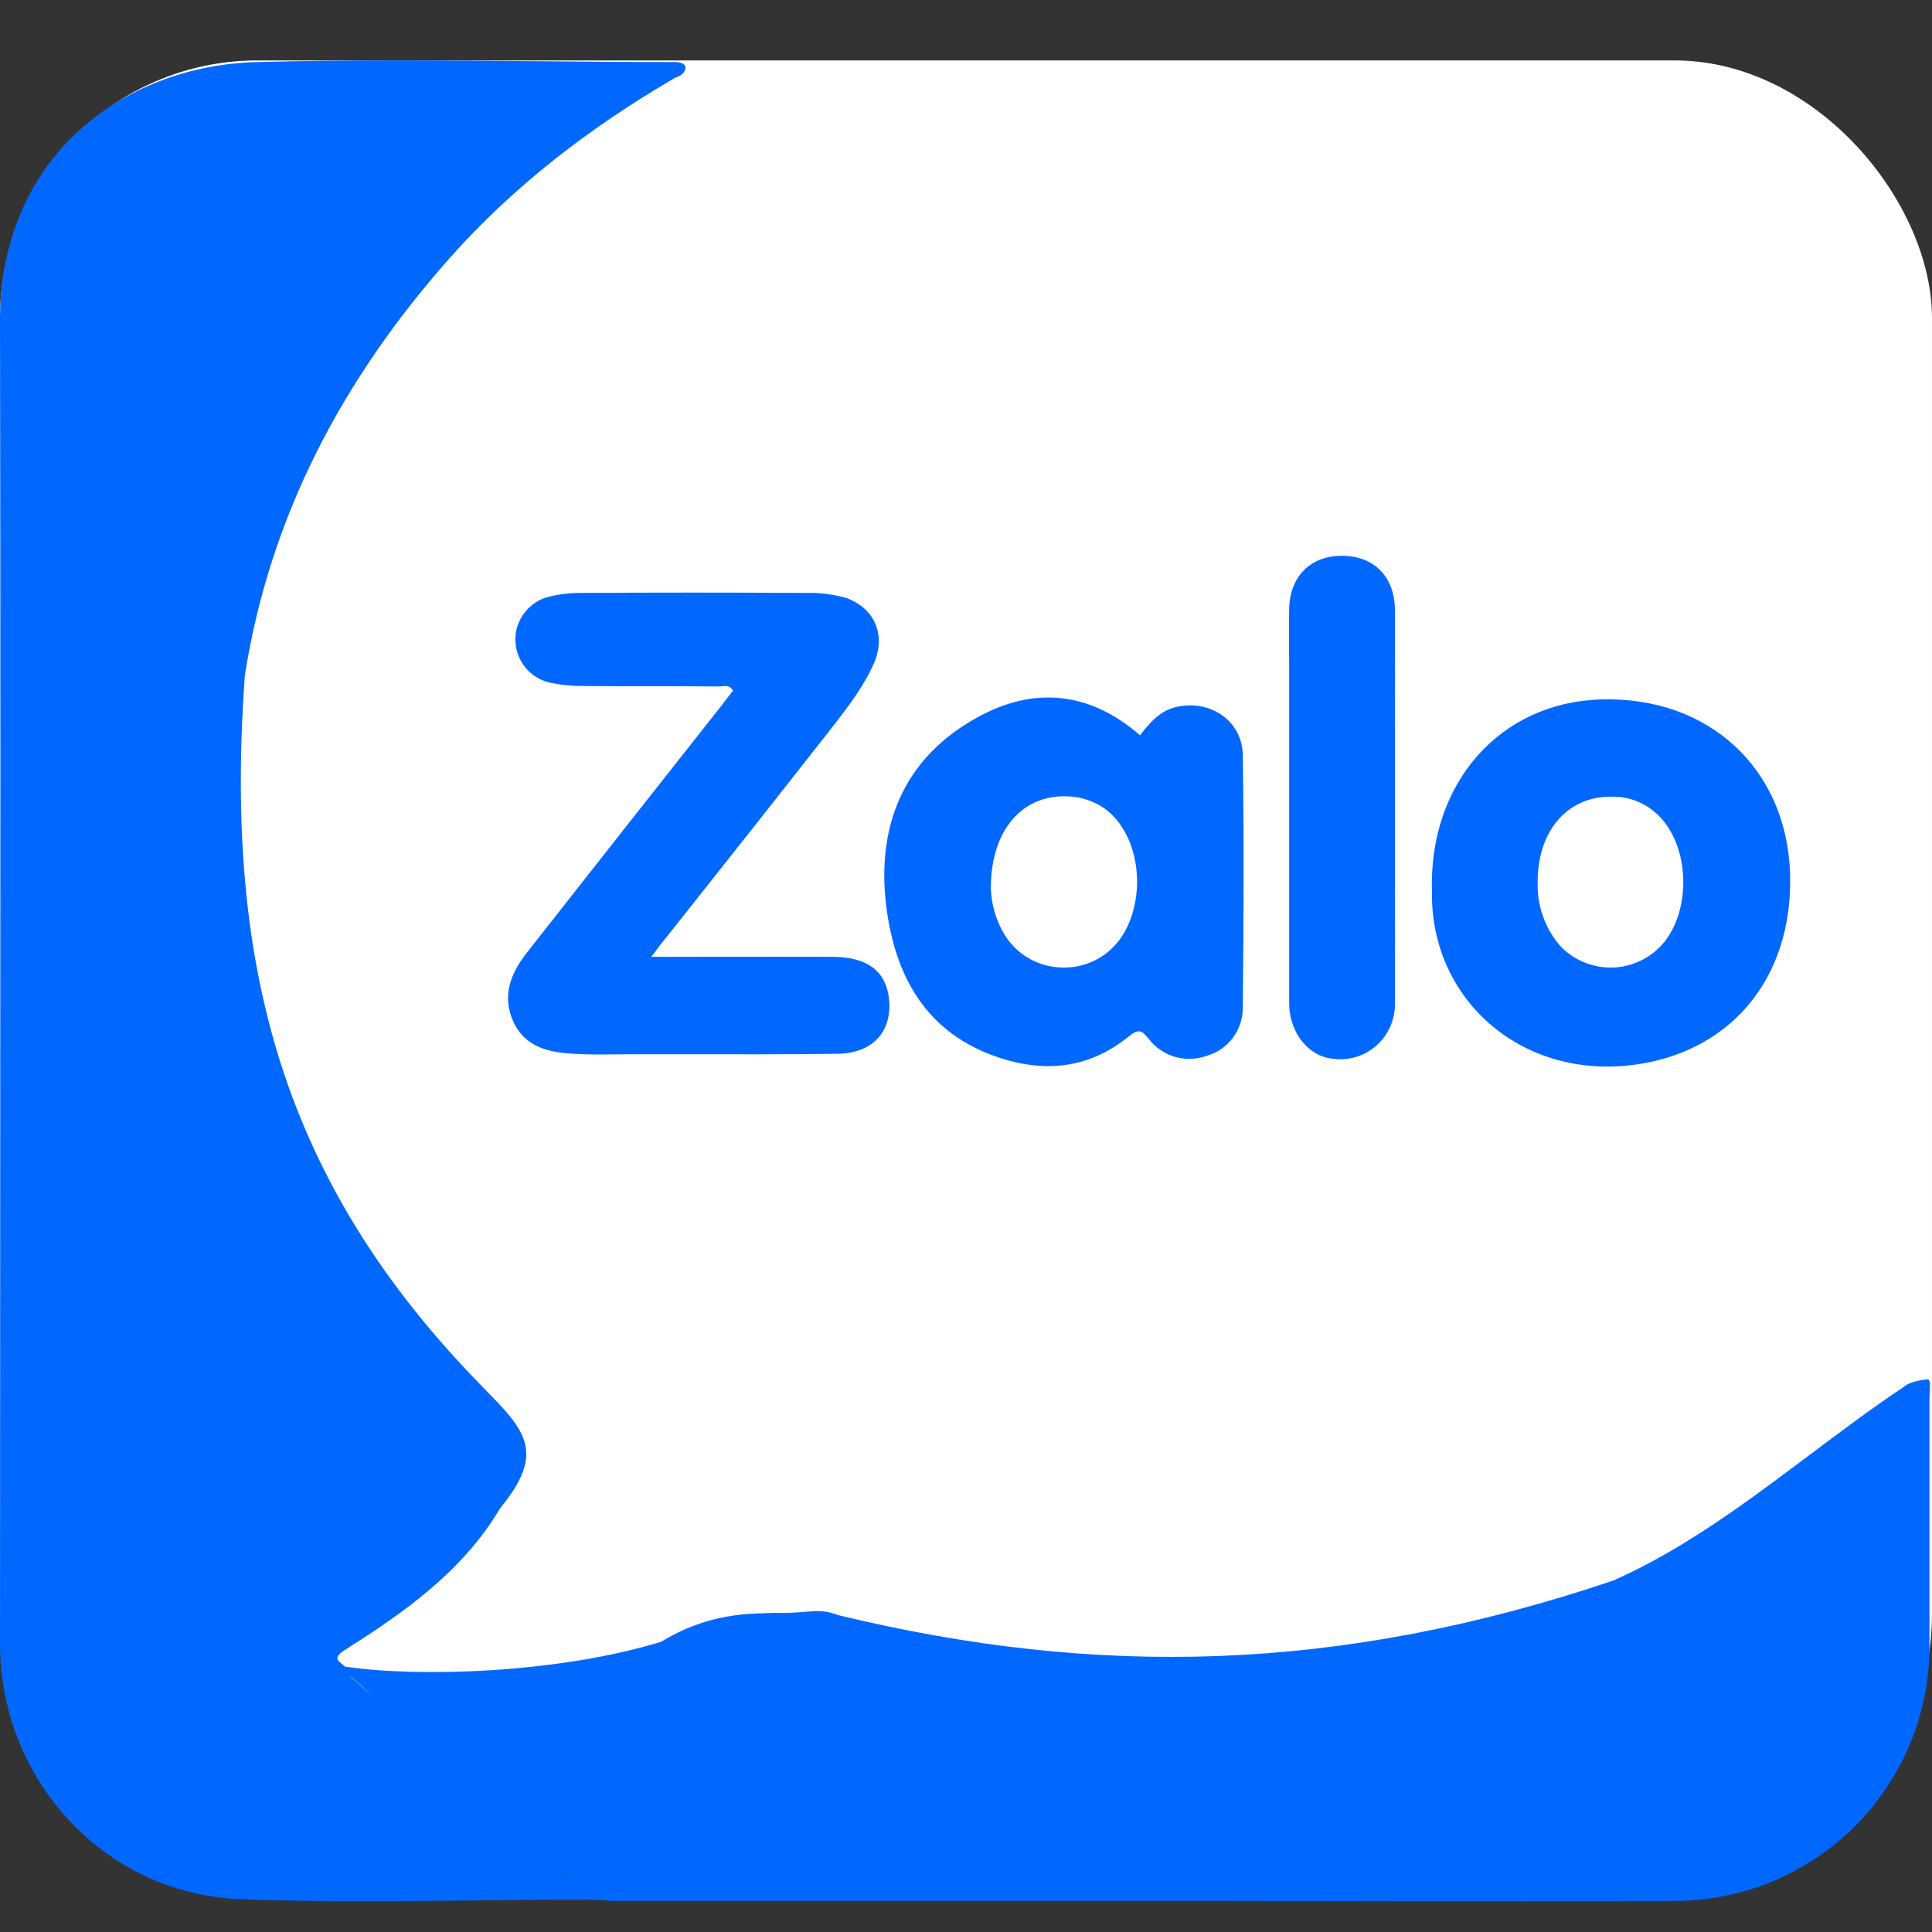 <svg width="30" height="30" viewBox="0 0 30 30" fill="none" xmlns="http://www.w3.org/2000/svg">
<rect x="0" y="0" width="30" height="30" fill="#333333" stroke="none"/>
<rect y="0.938" width="30" height="28.125" rx="4" fill="white"/>
<path fill-rule="evenodd" clip-rule="evenodd" d="M7.37 29.51H7.37H7.371C7.945 29.504 8.52 29.498 9.093 29.498C9.093 29.493 9.092 29.488 9.091 29.484L9.092 29.488L9.093 29.497C9.224 29.497 9.355 29.504 9.486 29.517H18.938C19.723 29.517 20.508 29.519 21.293 29.52H21.294C22.864 29.523 24.433 29.526 26.003 29.517H26.036C28.221 29.497 29.974 27.718 29.961 25.533V21.707C29.961 21.683 29.962 21.653 29.964 21.622C29.97 21.526 29.976 21.416 29.934 21.419C29.817 21.425 29.631 21.467 29.566 21.533C29.064 21.867 28.578 22.233 28.091 22.598C27.118 23.328 26.145 24.059 25.05 24.543C20.791 25.98 17.023 26.048 13.025 25.082C12.806 25.003 12.702 25.011 12.517 25.027H12.517H12.517C12.398 25.037 12.245 25.05 12.006 25.045C11.977 25.046 11.947 25.047 11.916 25.048C11.521 25.06 10.949 25.078 10.264 25.494C8.661 25.985 6.488 26.048 5.365 25.88C5.369 25.891 5.372 25.9 5.375 25.909C5.371 25.902 5.368 25.894 5.365 25.887C5.349 25.869 5.329 25.854 5.31 25.839C5.249 25.791 5.194 25.748 5.299 25.658C5.33 25.638 5.36 25.618 5.391 25.598C5.452 25.557 5.513 25.516 5.574 25.481C6.431 24.925 7.235 24.317 7.765 23.421C8.486 22.547 8.152 22.207 7.515 21.558L7.491 21.533C4.39 18.369 3.478 15.011 3.801 10.495C4.187 8.015 5.325 5.883 6.967 4.025C7.961 2.9 9.146 1.991 10.441 1.232C10.459 1.22 10.481 1.21 10.503 1.2C10.567 1.172 10.634 1.142 10.643 1.055C10.651 0.986 10.541 0.964 10.501 0.964C9.763 0.964 9.035 0.957 8.309 0.95C6.869 0.937 5.441 0.925 3.979 0.964C1.88 1.023 -0.034 2.469 0 5.046C0.009 9.599 0.006 14.149 0.003 18.698C0.002 20.973 0 23.247 0 25.521C0 27.634 1.616 29.406 3.729 29.491C4.941 29.536 6.156 29.523 7.37 29.51ZM5.448 26.03L5.463 26.05C5.572 26.148 5.681 26.246 5.789 26.345C5.684 26.244 5.576 26.144 5.463 26.044L5.448 26.03ZM8.796 29.172C8.76 29.148 8.725 29.122 8.694 29.092C8.691 29.091 8.688 29.091 8.686 29.09L8.694 29.099C8.725 29.126 8.76 29.15 8.796 29.172ZM10.114 14.858C10.448 14.858 10.775 14.858 11.098 14.857C11.729 14.856 12.342 14.854 12.953 14.858C13.47 14.865 13.751 15.081 13.803 15.493C13.862 16.01 13.561 16.357 12.998 16.363C12.204 16.373 11.413 16.372 10.62 16.37C10.356 16.37 10.091 16.37 9.826 16.37C9.738 16.37 9.65 16.371 9.563 16.372H9.563H9.563C9.345 16.374 9.129 16.377 8.91 16.363C8.531 16.343 8.158 16.265 7.975 15.872C7.791 15.48 7.922 15.127 8.171 14.806C9.178 13.524 10.192 12.235 11.206 10.953L11.206 10.953L11.206 10.953C11.265 10.875 11.324 10.796 11.383 10.724C11.335 10.642 11.272 10.649 11.211 10.656C11.19 10.658 11.168 10.661 11.147 10.659C10.794 10.656 10.439 10.656 10.084 10.656C9.729 10.656 9.375 10.656 9.021 10.652C8.858 10.652 8.694 10.633 8.537 10.6C8.164 10.515 7.935 10.142 8.02 9.776C8.079 9.527 8.276 9.324 8.524 9.266C8.681 9.226 8.845 9.207 9.008 9.207C10.173 9.2 11.344 9.2 12.508 9.207C12.717 9.2 12.92 9.226 13.123 9.279C13.568 9.429 13.757 9.841 13.581 10.273C13.424 10.646 13.175 10.966 12.927 11.287L12.927 11.287C12.07 12.379 11.213 13.465 10.356 14.544C10.284 14.63 10.218 14.715 10.114 14.858ZM17.702 11.417C17.859 11.214 18.022 11.025 18.291 10.972C18.807 10.868 19.291 11.201 19.298 11.725C19.318 13.033 19.311 14.341 19.298 15.65C19.298 15.99 19.076 16.291 18.755 16.389C18.428 16.513 18.055 16.415 17.839 16.134C17.728 15.996 17.682 15.97 17.525 16.095C16.93 16.579 16.256 16.664 15.53 16.428C14.366 16.049 13.888 15.139 13.757 14.034C13.62 12.837 14.019 11.816 15.092 11.188C15.982 10.658 16.884 10.704 17.702 11.417ZM16.596 12.366C16.695 12.37 16.791 12.388 16.883 12.42C17.08 12.483 17.256 12.609 17.381 12.784C17.748 13.282 17.748 14.099 17.381 14.597C17.316 14.681 17.244 14.754 17.166 14.812C16.965 14.961 16.729 15.03 16.497 15.024C16.279 15.021 16.059 14.952 15.87 14.812C15.792 14.753 15.72 14.681 15.654 14.596C15.491 14.367 15.399 14.093 15.386 13.805C15.38 12.883 15.883 12.326 16.596 12.366ZM22.235 13.844C22.183 12.163 23.288 10.907 24.858 10.861C26.526 10.809 27.743 11.928 27.796 13.563C27.848 15.218 26.834 16.389 25.27 16.546C23.563 16.716 22.209 15.48 22.235 13.844ZM23.877 13.688C23.864 14.015 23.962 14.335 24.158 14.603L24.16 14.605C24.212 14.676 24.27 14.741 24.342 14.793C24.437 14.868 24.542 14.925 24.652 14.963C24.884 15.045 25.143 15.046 25.38 14.958C25.56 14.892 25.724 14.778 25.852 14.617L25.853 14.616L25.862 14.603C26.045 14.36 26.137 14.033 26.138 13.705C26.14 13.416 26.07 13.126 25.93 12.891C25.908 12.854 25.885 12.818 25.859 12.784C25.676 12.536 25.388 12.379 25.081 12.372C25.03 12.369 24.98 12.37 24.931 12.373C24.322 12.411 23.901 12.901 23.878 13.626C23.877 13.646 23.877 13.666 23.877 13.687L23.877 13.688ZM21.66 12.542C21.66 12.88 21.66 13.218 21.661 13.556C21.662 14.232 21.664 14.908 21.66 15.584C21.666 16.049 21.3 16.435 20.835 16.448C20.757 16.448 20.672 16.441 20.593 16.422C20.266 16.337 20.018 15.99 20.018 15.578V10.377C20.018 10.274 20.017 10.172 20.016 10.071C20.015 9.868 20.013 9.666 20.018 9.461C20.024 8.958 20.345 8.631 20.829 8.631C21.326 8.624 21.66 8.951 21.66 9.474C21.664 10.155 21.662 10.838 21.661 11.52V11.521C21.66 11.862 21.66 12.203 21.66 12.542Z" fill="#0068FF"/>
</svg>
